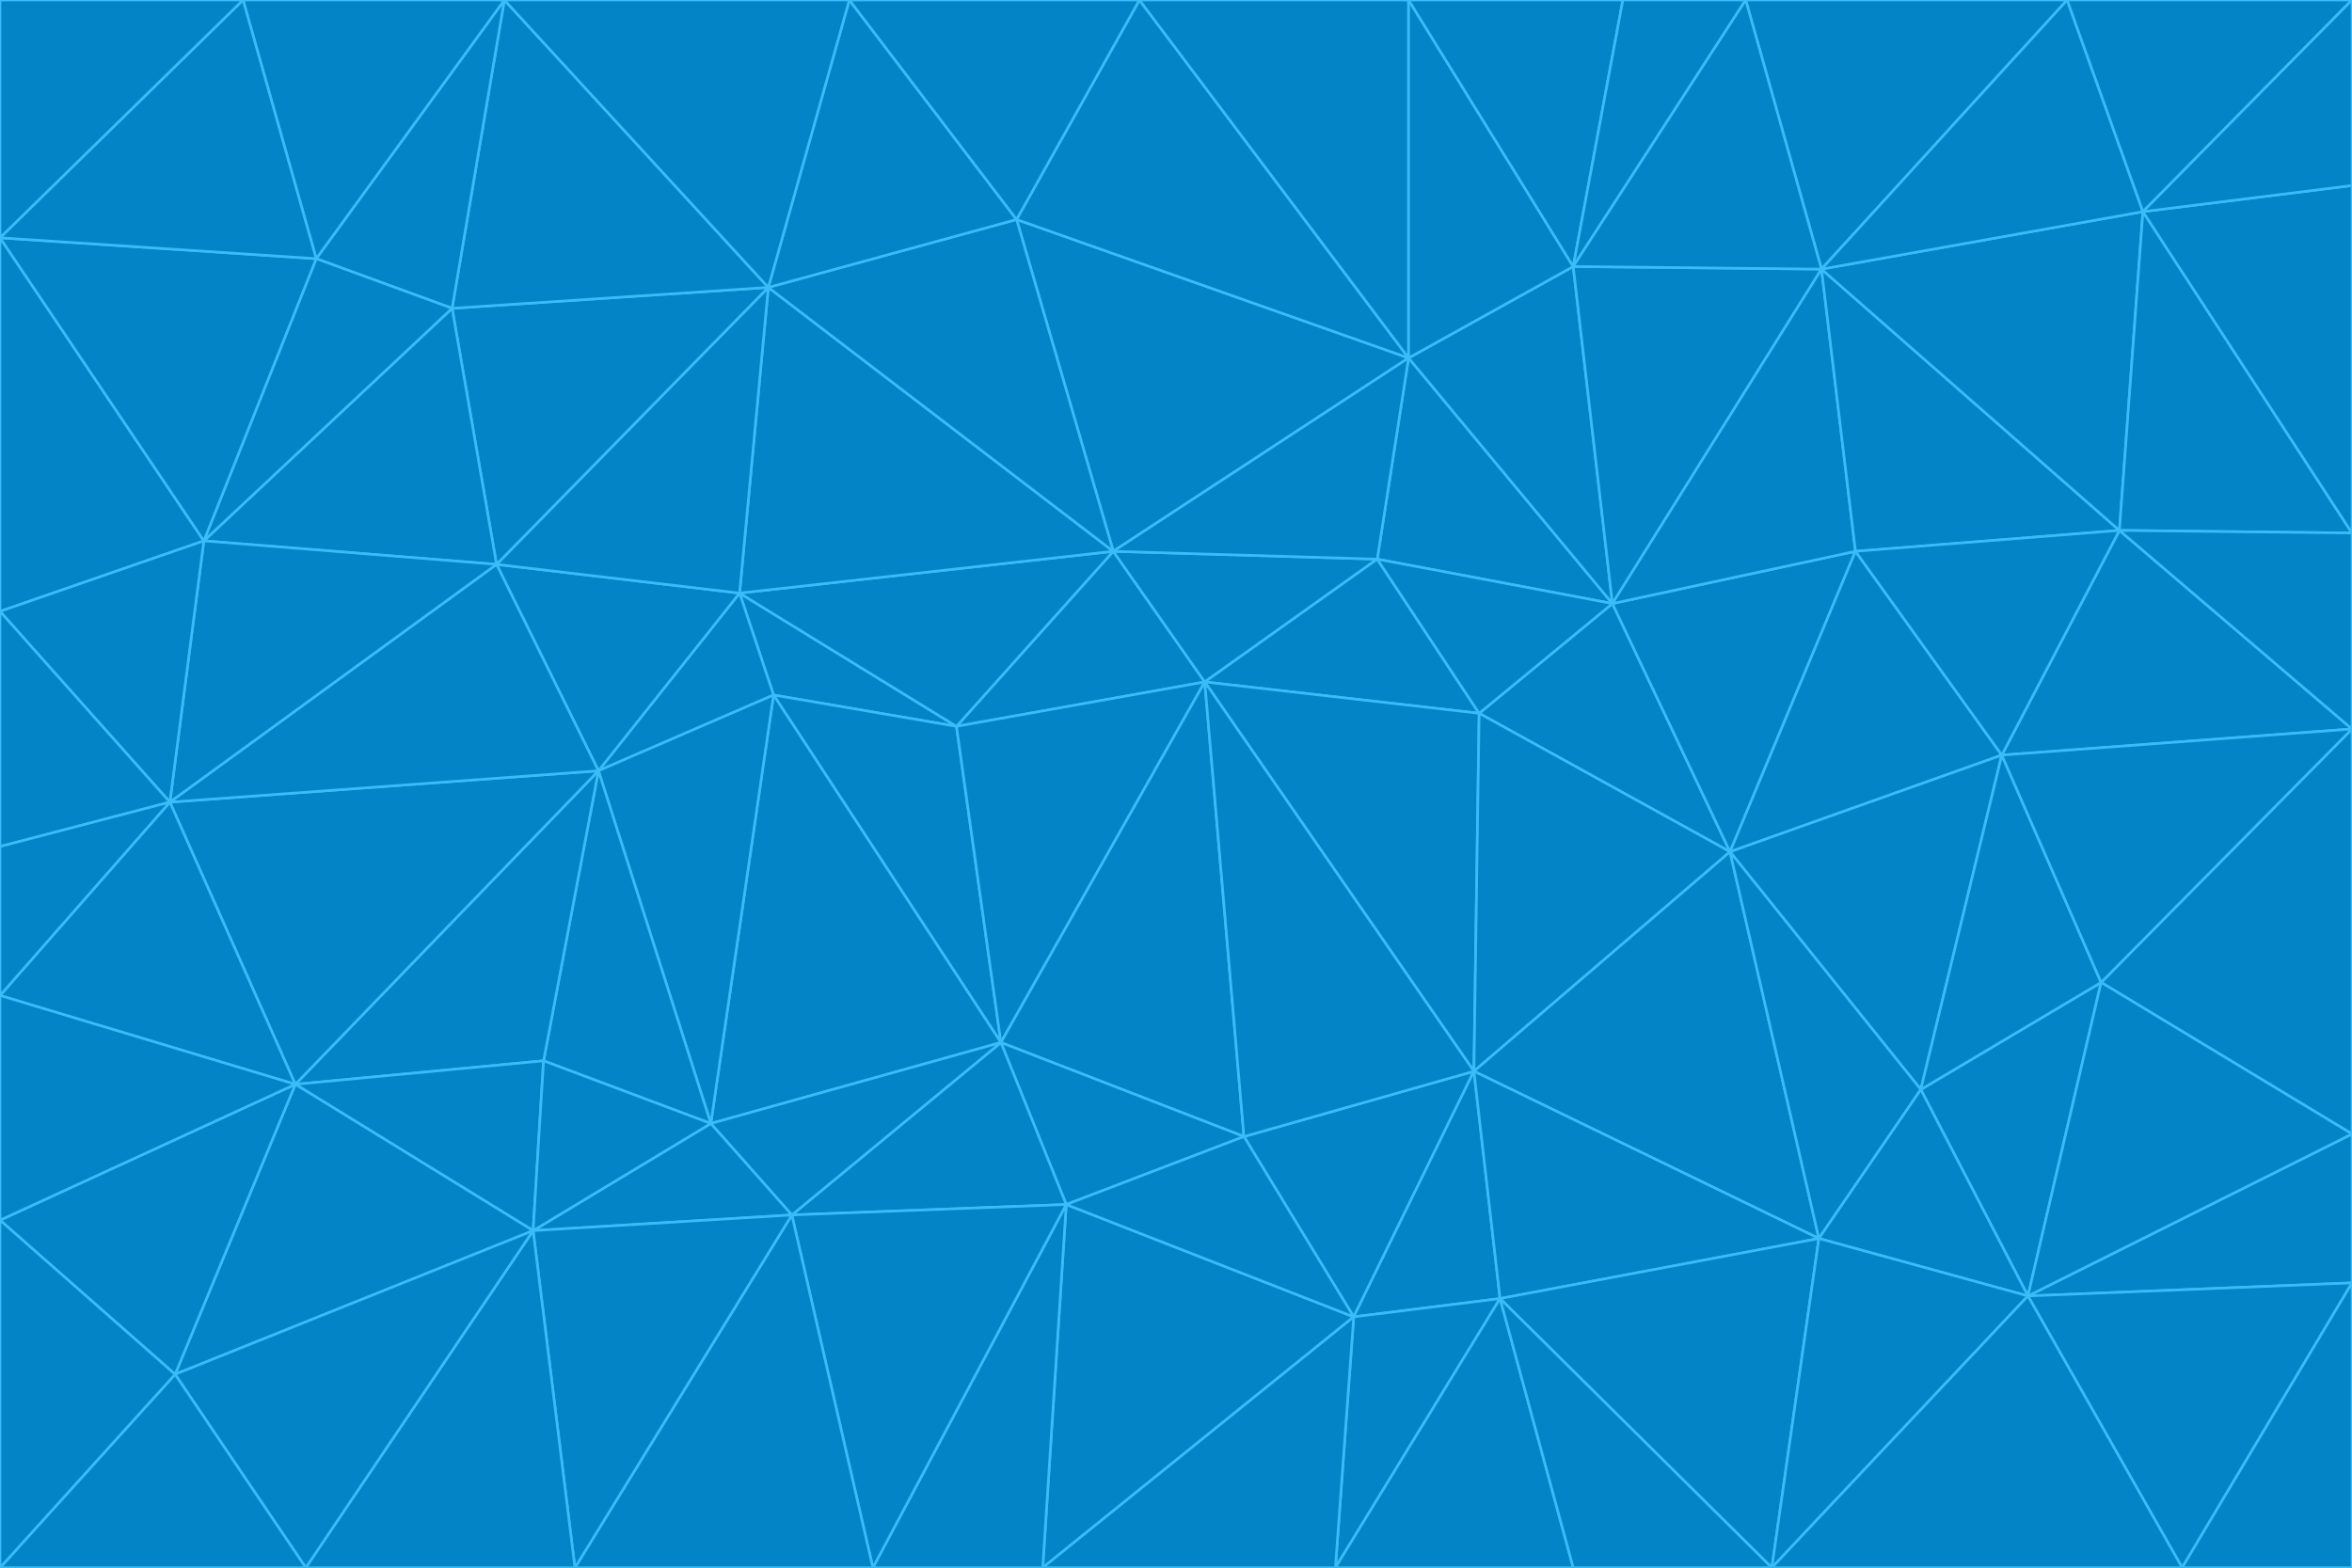 <svg id="visual" viewBox="0 0 900 600" width="900" height="600" xmlns="http://www.w3.org/2000/svg" xmlns:xlink="http://www.w3.org/1999/xlink" version="1.1"><g stroke-width="1" stroke-linejoin="bevel"><path d="M461 261L426 211L366 278Z" fill="#0284c7" stroke="#38bdf8"></path><path d="M283 227L296 266L366 278Z" fill="#0284c7" stroke="#38bdf8"></path><path d="M461 261L527 214L426 211Z" fill="#0284c7" stroke="#38bdf8"></path><path d="M426 211L283 227L366 278Z" fill="#0284c7" stroke="#38bdf8"></path><path d="M296 266L383 399L366 278Z" fill="#0284c7" stroke="#38bdf8"></path><path d="M366 278L383 399L461 261Z" fill="#0284c7" stroke="#38bdf8"></path><path d="M461 261L566 273L527 214Z" fill="#0284c7" stroke="#38bdf8"></path><path d="M564 410L566 273L461 261Z" fill="#0284c7" stroke="#38bdf8"></path><path d="M539 137L389 84L426 211Z" fill="#0284c7" stroke="#38bdf8"></path><path d="M426 211L294 110L283 227Z" fill="#0284c7" stroke="#38bdf8"></path><path d="M617 231L539 137L527 214Z" fill="#0284c7" stroke="#38bdf8"></path><path d="M527 214L539 137L426 211Z" fill="#0284c7" stroke="#38bdf8"></path><path d="M283 227L229 295L296 266Z" fill="#0284c7" stroke="#38bdf8"></path><path d="M296 266L272 430L383 399Z" fill="#0284c7" stroke="#38bdf8"></path><path d="M190 216L229 295L283 227Z" fill="#0284c7" stroke="#38bdf8"></path><path d="M383 399L476 435L461 261Z" fill="#0284c7" stroke="#38bdf8"></path><path d="M389 84L294 110L426 211Z" fill="#0284c7" stroke="#38bdf8"></path><path d="M383 399L408 461L476 435Z" fill="#0284c7" stroke="#38bdf8"></path><path d="M303 465L408 461L383 399Z" fill="#0284c7" stroke="#38bdf8"></path><path d="M662 326L617 231L566 273Z" fill="#0284c7" stroke="#38bdf8"></path><path d="M566 273L617 231L527 214Z" fill="#0284c7" stroke="#38bdf8"></path><path d="M518 504L564 410L476 435Z" fill="#0284c7" stroke="#38bdf8"></path><path d="M476 435L564 410L461 261Z" fill="#0284c7" stroke="#38bdf8"></path><path d="M229 295L272 430L296 266Z" fill="#0284c7" stroke="#38bdf8"></path><path d="M294 110L190 216L283 227Z" fill="#0284c7" stroke="#38bdf8"></path><path d="M229 295L208 406L272 430Z" fill="#0284c7" stroke="#38bdf8"></path><path d="M272 430L303 465L383 399Z" fill="#0284c7" stroke="#38bdf8"></path><path d="M617 231L602 102L539 137Z" fill="#0284c7" stroke="#38bdf8"></path><path d="M539 137L436 0L389 84Z" fill="#0284c7" stroke="#38bdf8"></path><path d="M113 415L208 406L229 295Z" fill="#0284c7" stroke="#38bdf8"></path><path d="M272 430L204 471L303 465Z" fill="#0284c7" stroke="#38bdf8"></path><path d="M564 410L662 326L566 273Z" fill="#0284c7" stroke="#38bdf8"></path><path d="M617 231L697 103L602 102Z" fill="#0284c7" stroke="#38bdf8"></path><path d="M539 0L436 0L539 137Z" fill="#0284c7" stroke="#38bdf8"></path><path d="M389 84L325 0L294 110Z" fill="#0284c7" stroke="#38bdf8"></path><path d="M399 600L518 504L408 461Z" fill="#0284c7" stroke="#38bdf8"></path><path d="M408 461L518 504L476 435Z" fill="#0284c7" stroke="#38bdf8"></path><path d="M564 410L696 474L662 326Z" fill="#0284c7" stroke="#38bdf8"></path><path d="M436 0L325 0L389 84Z" fill="#0284c7" stroke="#38bdf8"></path><path d="M294 110L173 118L190 216Z" fill="#0284c7" stroke="#38bdf8"></path><path d="M193 0L173 118L294 110Z" fill="#0284c7" stroke="#38bdf8"></path><path d="M113 415L204 471L208 406Z" fill="#0284c7" stroke="#38bdf8"></path><path d="M602 102L539 0L539 137Z" fill="#0284c7" stroke="#38bdf8"></path><path d="M518 504L574 497L564 410Z" fill="#0284c7" stroke="#38bdf8"></path><path d="M208 406L204 471L272 430Z" fill="#0284c7" stroke="#38bdf8"></path><path d="M334 600L399 600L408 461Z" fill="#0284c7" stroke="#38bdf8"></path><path d="M113 415L229 295L65 307Z" fill="#0284c7" stroke="#38bdf8"></path><path d="M662 326L710 211L617 231Z" fill="#0284c7" stroke="#38bdf8"></path><path d="M602 102L621 0L539 0Z" fill="#0284c7" stroke="#38bdf8"></path><path d="M710 211L697 103L617 231Z" fill="#0284c7" stroke="#38bdf8"></path><path d="M193 0L121 99L173 118Z" fill="#0284c7" stroke="#38bdf8"></path><path d="M173 118L78 207L190 216Z" fill="#0284c7" stroke="#38bdf8"></path><path d="M668 0L621 0L602 102Z" fill="#0284c7" stroke="#38bdf8"></path><path d="M65 307L229 295L190 216Z" fill="#0284c7" stroke="#38bdf8"></path><path d="M121 99L78 207L173 118Z" fill="#0284c7" stroke="#38bdf8"></path><path d="M325 0L193 0L294 110Z" fill="#0284c7" stroke="#38bdf8"></path><path d="M334 600L408 461L303 465Z" fill="#0284c7" stroke="#38bdf8"></path><path d="M518 504L511 600L574 497Z" fill="#0284c7" stroke="#38bdf8"></path><path d="M334 600L303 465L220 600Z" fill="#0284c7" stroke="#38bdf8"></path><path d="M78 207L65 307L190 216Z" fill="#0284c7" stroke="#38bdf8"></path><path d="M220 600L303 465L204 471Z" fill="#0284c7" stroke="#38bdf8"></path><path d="M399 600L511 600L518 504Z" fill="#0284c7" stroke="#38bdf8"></path><path d="M662 326L766 289L710 211Z" fill="#0284c7" stroke="#38bdf8"></path><path d="M710 211L811 203L697 103Z" fill="#0284c7" stroke="#38bdf8"></path><path d="M735 417L766 289L662 326Z" fill="#0284c7" stroke="#38bdf8"></path><path d="M696 474L564 410L574 497Z" fill="#0284c7" stroke="#38bdf8"></path><path d="M678 600L696 474L574 497Z" fill="#0284c7" stroke="#38bdf8"></path><path d="M696 474L735 417L662 326Z" fill="#0284c7" stroke="#38bdf8"></path><path d="M791 0L668 0L697 103Z" fill="#0284c7" stroke="#38bdf8"></path><path d="M697 103L668 0L602 102Z" fill="#0284c7" stroke="#38bdf8"></path><path d="M511 600L602 600L574 497Z" fill="#0284c7" stroke="#38bdf8"></path><path d="M117 600L220 600L204 471Z" fill="#0284c7" stroke="#38bdf8"></path><path d="M900 279L811 203L766 289Z" fill="#0284c7" stroke="#38bdf8"></path><path d="M766 289L811 203L710 211Z" fill="#0284c7" stroke="#38bdf8"></path><path d="M776 496L804 376L735 417Z" fill="#0284c7" stroke="#38bdf8"></path><path d="M735 417L804 376L766 289Z" fill="#0284c7" stroke="#38bdf8"></path><path d="M776 496L735 417L696 474Z" fill="#0284c7" stroke="#38bdf8"></path><path d="M193 0L93 0L121 99Z" fill="#0284c7" stroke="#38bdf8"></path><path d="M0 91L0 234L78 207Z" fill="#0284c7" stroke="#38bdf8"></path><path d="M78 207L0 234L65 307Z" fill="#0284c7" stroke="#38bdf8"></path><path d="M0 91L78 207L121 99Z" fill="#0284c7" stroke="#38bdf8"></path><path d="M65 307L0 381L113 415Z" fill="#0284c7" stroke="#38bdf8"></path><path d="M113 415L67 526L204 471Z" fill="#0284c7" stroke="#38bdf8"></path><path d="M0 234L0 324L65 307Z" fill="#0284c7" stroke="#38bdf8"></path><path d="M0 324L0 381L65 307Z" fill="#0284c7" stroke="#38bdf8"></path><path d="M602 600L678 600L574 497Z" fill="#0284c7" stroke="#38bdf8"></path><path d="M678 600L776 496L696 474Z" fill="#0284c7" stroke="#38bdf8"></path><path d="M0 467L67 526L113 415Z" fill="#0284c7" stroke="#38bdf8"></path><path d="M93 0L0 91L121 99Z" fill="#0284c7" stroke="#38bdf8"></path><path d="M811 203L820 81L697 103Z" fill="#0284c7" stroke="#38bdf8"></path><path d="M900 204L820 81L811 203Z" fill="#0284c7" stroke="#38bdf8"></path><path d="M67 526L117 600L204 471Z" fill="#0284c7" stroke="#38bdf8"></path><path d="M820 81L791 0L697 103Z" fill="#0284c7" stroke="#38bdf8"></path><path d="M0 381L0 467L113 415Z" fill="#0284c7" stroke="#38bdf8"></path><path d="M67 526L0 600L117 600Z" fill="#0284c7" stroke="#38bdf8"></path><path d="M93 0L0 0L0 91Z" fill="#0284c7" stroke="#38bdf8"></path><path d="M900 434L900 279L804 376Z" fill="#0284c7" stroke="#38bdf8"></path><path d="M804 376L900 279L766 289Z" fill="#0284c7" stroke="#38bdf8"></path><path d="M820 81L900 0L791 0Z" fill="#0284c7" stroke="#38bdf8"></path><path d="M900 279L900 204L811 203Z" fill="#0284c7" stroke="#38bdf8"></path><path d="M900 491L900 434L776 496Z" fill="#0284c7" stroke="#38bdf8"></path><path d="M776 496L900 434L804 376Z" fill="#0284c7" stroke="#38bdf8"></path><path d="M900 204L900 71L820 81Z" fill="#0284c7" stroke="#38bdf8"></path><path d="M0 467L0 600L67 526Z" fill="#0284c7" stroke="#38bdf8"></path><path d="M835 600L900 491L776 496Z" fill="#0284c7" stroke="#38bdf8"></path><path d="M678 600L835 600L776 496Z" fill="#0284c7" stroke="#38bdf8"></path><path d="M900 71L900 0L820 81Z" fill="#0284c7" stroke="#38bdf8"></path><path d="M835 600L900 600L900 491Z" fill="#0284c7" stroke="#38bdf8"></path></g></svg>